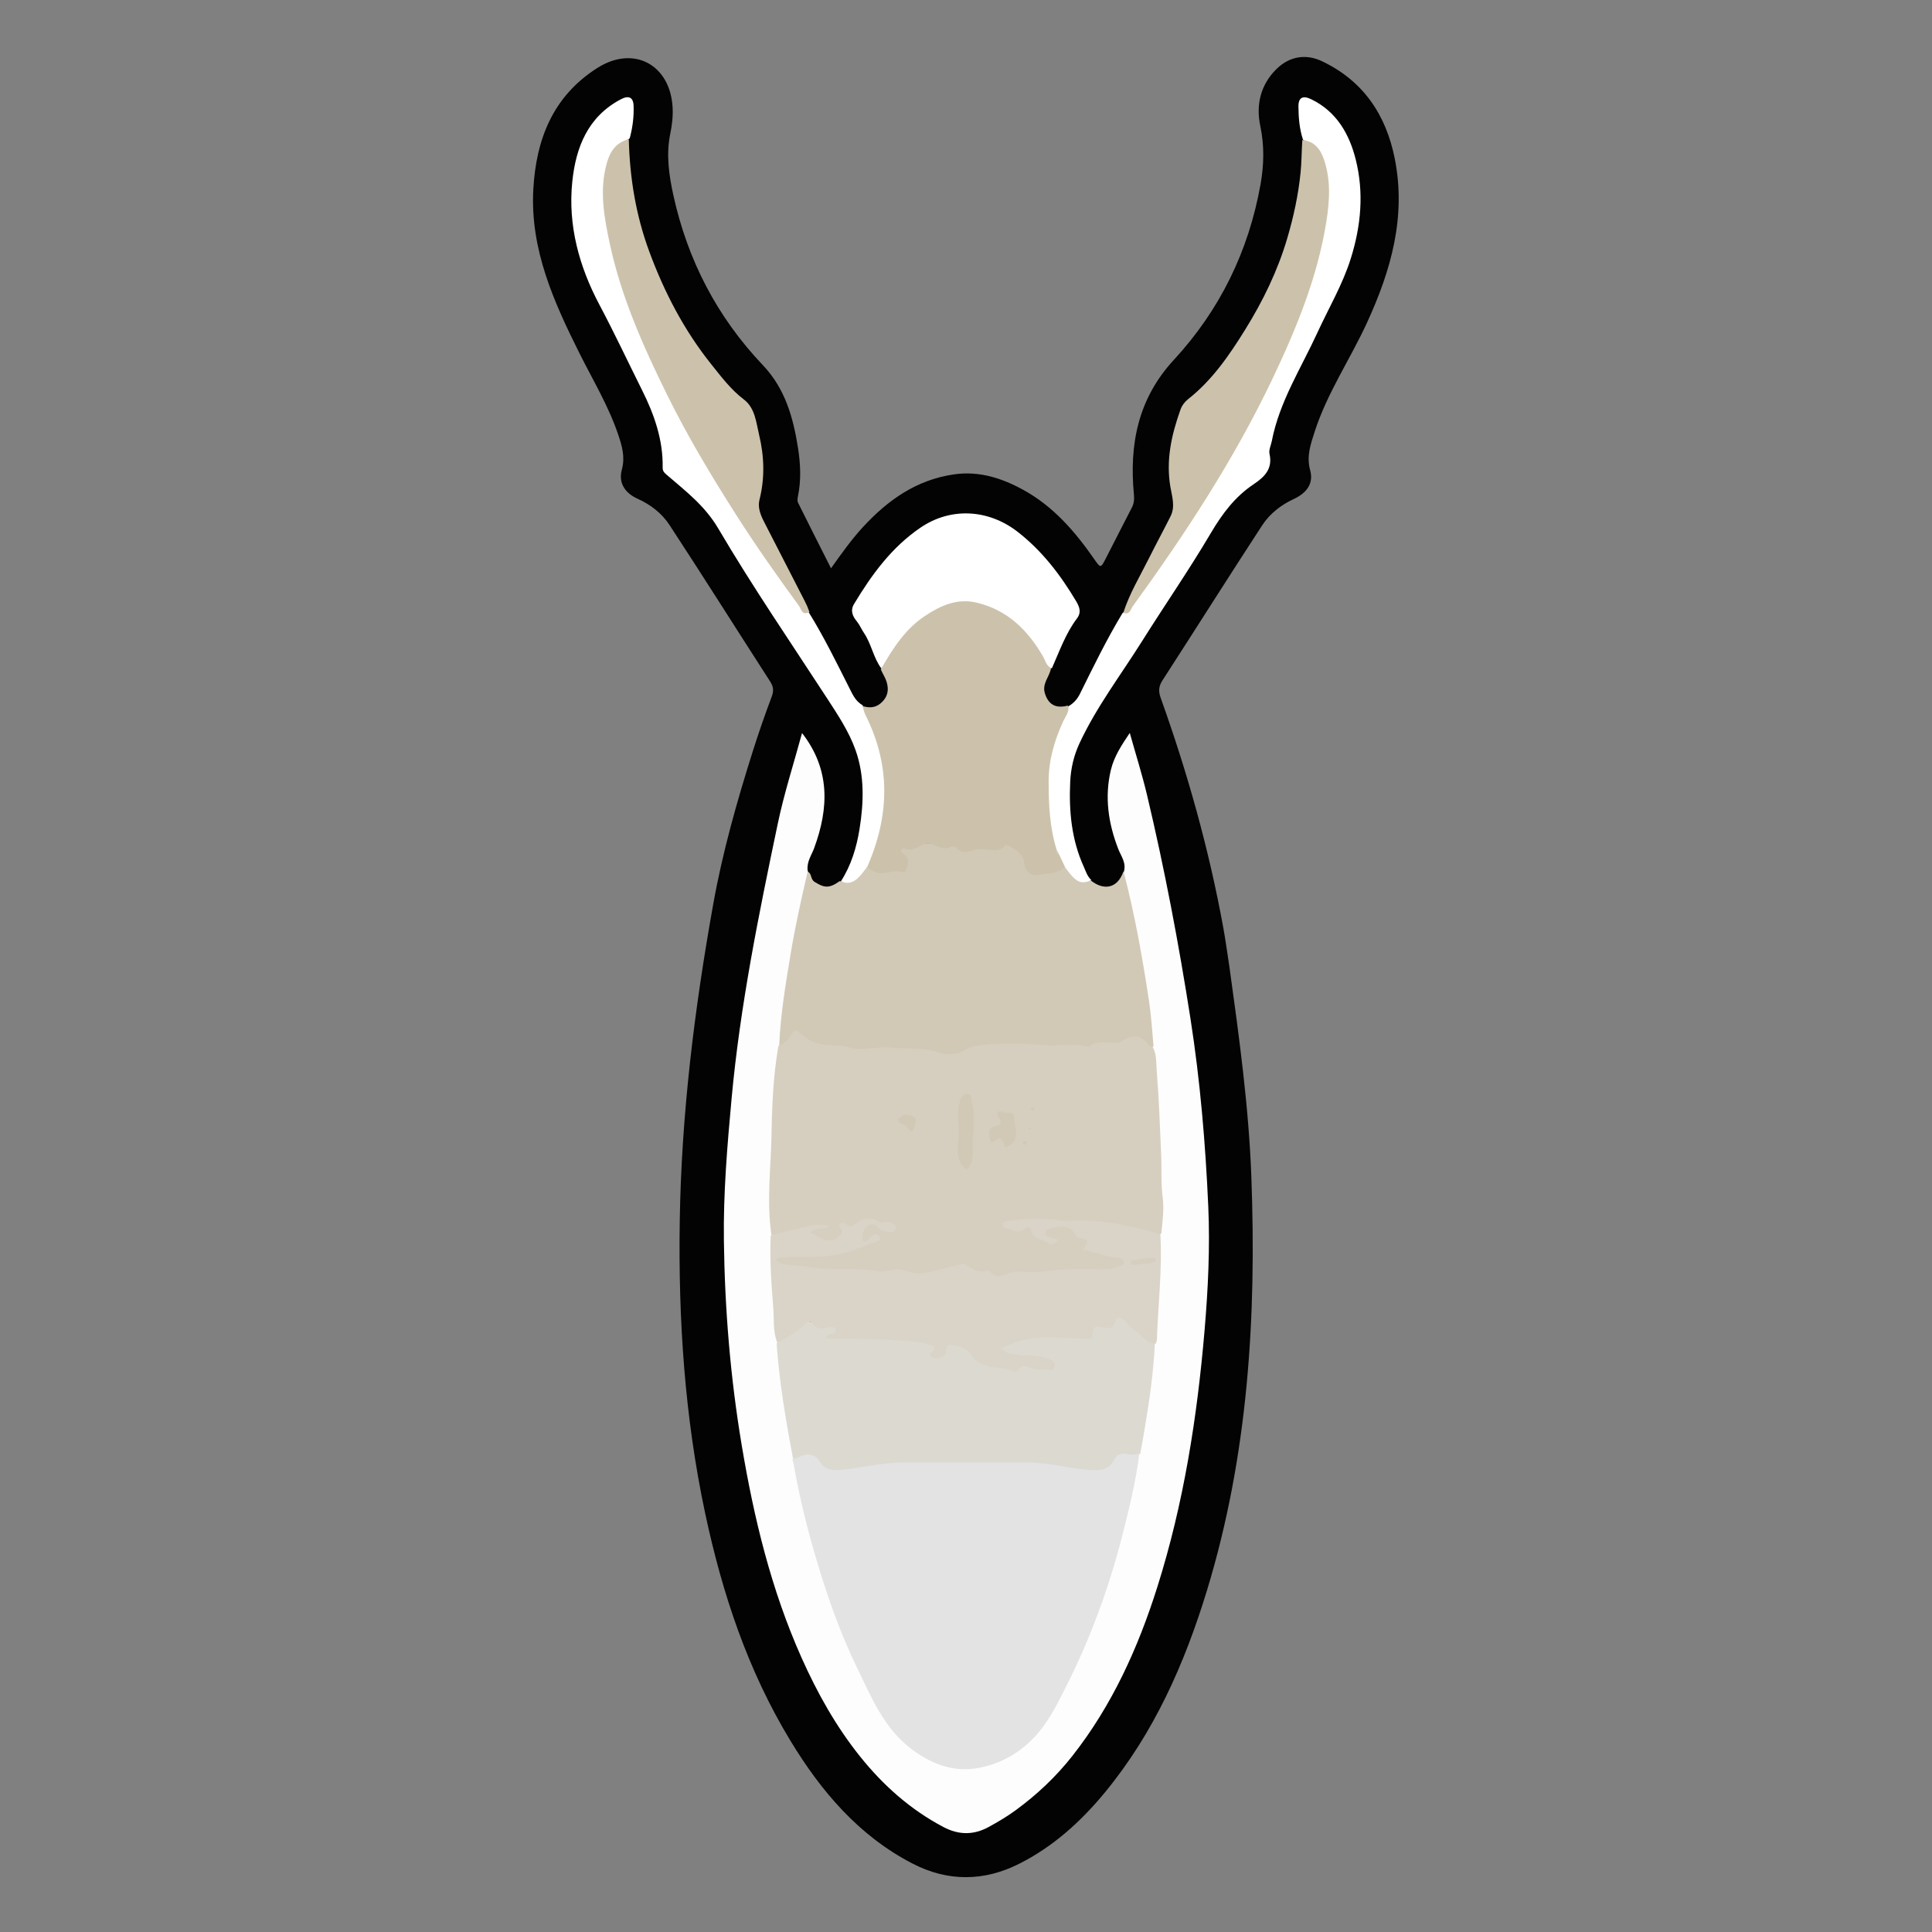 <?xml version="1.0" encoding="utf-8"?>
<!-- Generator: Adobe Adobe Illustrator 24.2.0, SVG Export Plug-In . SVG Version: 6.00 Build 0)  -->
<svg version="1.1" id="レイヤー_1" xmlns="http://www.w3.org/2000/svg" xmlns:xlink="http://www.w3.org/1999/xlink" x="0px"
	 y="0px" width="1000px" height="1000px" viewBox="0 0 1000 1000" style="enable-background:new 0 0 1000 1000;"
	 xml:space="preserve">
<rect x="0" y="0" width="1000" height="1000" fill="#808080" stroke="none"/>
<style type="text/css">
	.st0{fill:#030303;}
	.st1{fill:#FDFDFD;}
	.st2{fill:#D1C9B6;}
	.st3{fill:#CCC2AB;}
	.st4{fill:#FFFFFF;}
	.st5{fill:#D6CFC0;}
	.st6{fill:#E3E3E3;}
	.st7{fill:#DCD9D1;}
	.st8{fill:#D9D4C7;}
</style>
<g>
	<path class="st0" d="M636.35,500.48c5.05,36.38,10,72.32,11.35,108.66c2.69,72.44-1.66,144.12-22.94,213.95
		c-11.57,37.98-27.45,73.88-52.99,104.82c-12.42,15.05-26.73,27.95-44.25,36.78c-18.27,9.2-36.96,9.31-55.14-0.08
		c-27.84-14.38-47.34-37.37-63.28-63.65c-22.08-36.39-35.26-76.19-44.08-117.56c-10.63-49.9-13.96-100.38-13.18-151.38
		c0.84-55.32,7.62-109.89,17.35-164.16c4.81-26.84,12.27-53.12,20.49-79.12c2.99-9.47,6.27-18.9,9.78-28.22
		c1.13-2.99,0.86-5.15-0.84-7.79c-17.4-26.99-34.52-54.17-52.11-81.03c-3.9-5.95-9.74-10.52-16.37-13.49
		c-6.52-2.91-10.18-8.13-8.28-15.11c1.77-6.48,0.14-12.11-1.81-17.93c-4.99-14.9-13.1-28.29-20.08-42.25
		c-13.33-26.67-25.63-53.88-23.93-84.86c1.43-26.1,10.24-48.46,33.37-63.02c18.59-11.7,37.44-1.63,38.72,20.43
		c0.27,4.68-0.26,9.23-1.22,13.85c-2.2,10.64-0.66,21.28,1.61,31.68c7.35,33.56,22.63,63.08,46.36,88.03
		c11.49,12.08,15.71,27.09,18.18,42.9c1.29,8.27,1.67,16.56-0.02,24.84c-0.22,1.1-0.44,2.49,0.02,3.41
		c5.5,11.12,11.13,22.18,17.08,33.97c5.54-7.8,10.54-14.84,16.39-21.2c12.94-14.08,27.85-24.66,47.37-27.43
		c13-1.84,24.74,1.98,35.82,8.07c15.39,8.47,26.62,21.4,36.51,35.61c3.48,5,3.46,5.03,6.19-0.27c4.48-8.73,8.9-17.48,13.42-26.19
		c1.12-2.16,1.31-4.26,1.08-6.69c-2.5-26.01,2.1-49.7,20.66-69.78c23.82-25.77,38.72-56.3,44.88-90.89
		c1.77-9.97,2.02-19.97-0.14-30.2c-2.28-10.83,0.07-21.28,8.41-29.47c6.6-6.48,15.05-8.02,23.44-4.06
		c21.39,10.11,33.21,27.73,37.73,50.32c6.02,30.05-1.81,57.77-14.33,85.03c-8.72,19-20.66,36.43-27.11,56.49
		c-2.07,6.44-4.31,12.62-2.33,19.85c1.91,6.98-1.84,11.87-8.51,14.96c-6.56,3.04-12.39,7.59-16.3,13.58
		c-17.37,26.61-34.31,53.5-51.57,80.19c-2.02,3.13-2.24,5.62-0.99,9.13c13.93,38.85,25.04,78.49,32.44,119.13
		C634.4,486.87,635.25,493.48,636.35,500.48z"/>
	<path class="st1" d="M581.72,451.22c1.33-4.74-1.46-8.06-2.87-11.68c-5.17-13.32-7.23-26.88-3.87-41
		c1.69-7.08,5.62-12.96,9.79-19.18c3.08,11,6.42,21.56,8.97,32.31c9.07,38.17,16.37,76.68,22.43,115.46
		c5.04,32.31,7.79,64.8,9.23,97.35c0.94,21.24-0.1,42.63-1.9,63.89c-3.83,45.18-10.8,89.8-24.5,133.15
		c-9.93,31.42-23.36,61.13-43.86,87.24c-8.48,10.79-18.35,20.11-29.48,28.25c-4.45,3.25-9.07,5.97-13.85,8.59
		c-7.88,4.33-15.57,4.25-23.51,0.06c-17.04-8.99-31.1-21.51-43.06-36.42c-12.56-15.66-22.26-33.04-30.43-51.35
		c-15.68-35.17-24.61-72.19-30.93-110.01c-5.86-35.07-8.74-70.3-9.2-105.85c-0.32-24.54,1.74-48.89,3.97-73.23
		c4.4-48.11,14.04-95.38,23.94-142.57c3.29-15.67,8.25-30.99,12.54-46.81c14.65,18.84,13.89,38.84,6.27,59.57
		c-1.36,3.69-3.92,7.03-3.37,11.55c1.21,3.28,0.27,6.16-0.39,9.07c-6.01,26.76-10.73,53.73-13.3,81.51
		c-3.37,32.5-4.96,64.62-3.84,97.31c-0.37,18.74,1.35,36.91,2.63,55.55c1.78,20.12,4.89,39.61,8.19,59.48
		c6.74,37.41,16.97,73.31,32.62,107.61c4.71,10.33,9.81,20.45,16.09,29.85c6.58,9.85,15.91,16.02,26.98,21.04
		c18.18,8.25,44.8-7,53.42-21.3c17.09-28.31,28.85-58.78,37.67-90.51c4.33-15.57,8.05-31.27,10.82-47.61
		c3.19-18.92,6.09-37.46,7.88-56.62c1.41-18.94,3.05-37.41,2.73-56.45c2.07-16.74-0.17-33.01-0.31-49.27
		c-0.13-15.58-1.22-31.22-3.3-47.17c-2.47-28.48-7.43-56.11-13.56-83.54C581.75,456.89,581.05,454.32,581.72,451.22z"/>
	<path class="st2" d="M581.53,450.98c5.76,21.99,9.76,44.43,13.18,66.97c1.16,7.66,1.6,15.44,2.36,23.61
		c-2.36,1.84-3.82,0.04-5.15-1.27c-2.5-2.44-5.12-2.88-8.14-1.25c-3.64,1.97-7.45,2.78-11.55,1.82c-0.64-0.15-1.33-0.15-1.98,0
		c-13.4,3.26-26.9,0.94-40.37,0.78c-10.71-0.12-21.52-0.94-31.72,3.93c-3.57,1.7-7.72,2.38-11.67,0.8
		c-7.32-2.91-15.15-2.63-22.64-2.58c-11.95,0.07-23.83,0-35.68-1.53c-4.48-0.58-8.92-1.68-12.51-4.53c-2.65-2.1-4.5-2.12-6.65,0.55
		c-1.32,1.64-2.82,3.37-5.7,2.93c0.66-16.07,3.32-31.72,5.9-47.36c2.34-14.2,5.48-28.23,8.82-42.65c2.32,0.8,1.22,3.79,3.67,5.31
		c5.01,3.12,7.51,3.41,12.87-0.41c6.74,0.66,9.82-4.64,14.51-7.67c5.59,3.68,11.39,1.02,16.91,1.35c2.43,0.15,3.07-2.93,1.48-5.97
		c-2.72-5.2-2.21-4.04,2.85-5.84c7.29-2.6,14.14-1.04,21.2-0.7c0.33,0.02,0.74-0.2,0.98-0.07c6.16,3.42,12.72,0.41,19.04,1.21
		c2.01,0.26,3.94,0.18,5.88-0.6c4.83-1.93,10.41,0.29,12.77,5.09c1.43,2.9,1.29,7.31,5.15,7.97c4.54,0.78,9.28,0.32,13.47-2.21
		c0.28-0.17,0.61-0.27,1.3-0.42c2.21,0.01,3.31,1.25,4.26,2.58c2.48,3.45,5.75,5.16,10.36,4.99
		C570.64,460.54,578.14,460.68,581.53,450.98z"/>
	<path class="st3" d="M551.36,448.66c-4.2,3.84-9.39,3.36-14.12,4.19c-3.94,0.69-6.7-2.27-7-5.56c-0.5-5.33-4.09-7.21-7.85-9.33
		c-0.55-0.31-1.58-0.75-1.75-0.56c-4.8,5.31-11.07,0.84-16.46,2.5c-3.13,0.97-6.73,2.16-9.55-1.38c-0.78-0.98-2.17-0.14-3.28,0.22
		c-4.4,1.41-8.2-2.6-11.89-1.99c-3.51,0.58-6.51,4.16-10.8,2.63c-0.78-0.28-1.71-0.5-2.14,0.47c-0.41,0.92,0.32,1.66,0.98,2.07
		c3.62,2.22,2.7,5.24,1.53,8.29c-0.22,0.57-0.94,1.51-1.08,1.45c-5.27-2.25-10.82,2.09-16.01-0.69c-0.87-0.47-1.64-1.13-2.8-1.84
		c-1.45-2.27-0.05-3.98,0.61-5.81c8.63-23.88,9.01-47.52-2.05-70.83c-0.99-2.09-2.27-4.15-1-6.97c3.97,1.17,7.11,0.67,10.06-2.36
		c3.01-3.09,3.26-6.57,2.14-10.27c-0.63-2.11-1.94-4.01-2.98-6.37c6.48-16.32,17.16-28.11,33.49-34.48
		c11.44-4.47,21.78-1.34,31.19,4.88c10.58,6.99,18.59,16.52,23.43,28.86c-0.82,4.68-4.83,7.99-3.16,13.22
		c1.76,5.52,5.42,7.9,11.77,6.22c1.93,1.83,1.34,3.8,0.41,5.59c-11.13,21.48-10.95,43.82-5.16,66.98c0.07,1.46-0.25,2.63,0.97,3.76
		C550.44,443.77,551.63,445.82,551.36,448.66z"/>
	<path class="st4" d="M446.59,365.11c0.15,1.96,0.71,3.63,1.55,5.32c12.85,25.8,12.35,51.76,0.76,78.19
		c-1.66,2.19-3.09,4.18-4.83,5.83c-2.37,2.26-5.16,3.39-8.79,1.67c5.29-8.22,8.08-17.49,9.61-26.99c2.2-13.66,2.66-27.55-2.03-40.8
		c-3.38-9.55-9.04-18.08-14.58-26.6c-19.06-29.28-38.84-58.15-56.54-88.23c-6.98-11.86-16.93-19.34-26.65-27.74
		c-1.33-1.15-2.14-1.92-2.1-3.81c0.26-14.27-4.37-27.42-10.58-39.86c-7.38-14.77-14.38-29.73-22.14-44.34
		c-10.48-19.73-16.4-41.13-14.05-63.74c1.84-17.75,8.03-33.63,25.19-42.65c4-2.1,6.39-1.02,6.54,3.4
		c0.19,5.52-0.45,11.04-2.01,16.83c-13.26,8.26-13.37,21.19-12.2,33.91c2.7,29.42,13.26,56.55,25.49,83.16
		c19.57,42.56,44.84,81.68,71.94,119.7c2.12,2.97,4.04,6.14,7.41,8.53c8.05,13.01,14.58,26.45,21.32,39.78
		C441.52,359.92,443.01,363.07,446.59,365.11z"/>
	<path class="st4" d="M547.05,440.28c-3.73-11.83-4.28-23.7-4.28-35.75c0-11.13,3.01-21.3,7.56-31.21c1.09-2.38,3.01-4.48,2.7-7.77
		c2.82-1.63,4.63-3.76,5.99-6.51c6.91-13.96,13.71-27.98,21.96-41.64c6.06-4.73,9.23-11.32,13.39-17.09
		c21.87-30.29,41.79-61.83,58.53-95.24c12.09-24.12,23.13-48.75,29.34-75.23c1.98-8.46,3.31-17,4.29-25.59
		c0.84-7.39-0.45-14.6-2.61-21.68c-1.48-4.87-5.35-7.45-9.51-10.31c-1.89-5.79-2.29-11.51-2.34-17.17c-0.04-4.72,2.38-5.78,6.65-3.7
		c13.15,6.4,19.73,18.04,23.03,31.28c4.26,17.08,2.74,34.11-2.56,51.05c-4.25,13.6-11.43,25.64-17.28,38.4
		c-8.45,18.42-19.7,35.79-23.62,56.15c-0.43,2.22-1.65,4.6-1.2,6.62c1.76,7.79-2.59,11.99-8.24,15.77
		c-9.62,6.43-16.21,15.24-22.11,25.23c-11.27,19.11-23.93,37.39-35.74,56.18c-10.95,17.41-23.48,33.85-32.23,52.6
		c-2.96,6.34-4.52,13.02-4.84,20.06c-0.69,15.16,0.68,29.94,7.05,43.94c1.06,2.33,1.74,4.88,3.96,6.96
		c-5.74,2.24-7.87,1.18-13.5-6.5c-1.18-2.34-2.09-4.5-3.25-6.89C547.55,441.6,547.2,441.15,547.05,440.28z"/>
	<path class="st3" d="M674.08,72.46c6.01,0.56,9.24,4.48,11.11,9.84c3.73,10.69,3.05,21.57,1.32,32.48
		c-4.54,28.51-15.33,54.86-27.62,80.76c-19.98,42.08-45.4,80.79-72.66,118.38c-1,1.38-1.37,4.53-4.82,3.29
		c3.23-10.05,8.7-19.06,13.38-28.43c3.62-7.25,7.49-14.37,11.12-21.61c2.46-4.92,0.77-10.07-0.08-14.92
		c-2.45-14,0.53-27.16,5.16-40.16c0.79-2.21,2.16-4.06,4-5.51c12.52-9.86,21.41-22.89,29.61-36.12
		c9.1-14.67,16.71-30.28,21.65-47.01c3.31-11.22,5.78-22.55,6.94-34.25C673.73,83.75,673.69,78.35,674.08,72.46z"/>
	<path class="st3" d="M418.95,316.71c-3.76,2.23-4.26-1.54-5.4-3.1c-11.16-15.3-22.09-30.77-32.28-46.74
		c-12.97-20.33-25.37-40.99-36.03-62.62c-12.35-25.06-23.71-50.55-29.6-78.04c-2.96-13.8-5.53-27.7-1.55-41.82
		c1.68-5.94,4.68-10.62,11.38-12.37c0.46,19.86,3.62,39.21,10.49,57.91c7.82,21.29,18.19,41.18,32.41,58.91
		c5.1,6.36,10,12.88,16.66,17.94c5.82,4.42,6.34,11.83,7.9,18.38c2.65,11.12,3.01,22.29,0.17,33.53c-0.98,3.89,0.49,7.73,2.32,11.3
		c7.05,13.7,14.08,27.4,21.1,41.11C417.42,312.82,418.2,314.59,418.95,316.71z"/>
	<path class="st4" d="M544.43,345.96c-2.92-1.21-3.33-4.07-4.63-6.31c-7.89-13.53-18.3-23.87-34.1-27.68
		c-10.26-2.48-18.85,1.46-27.01,6.89c-10.11,6.73-16.48,16.6-22.49,27.15c-4.16-5.56-5.12-12.61-8.96-18.31
		c-1.36-2.01-2.24-4.25-3.85-6.22c-1.93-2.36-3.47-5.31-1.33-8.87c9.14-15.19,19.43-29.31,34.34-39.48
		c15.8-10.78,35.24-9.5,50.18,2.03c12.73,9.83,22.27,22.34,30.43,36.03c1.78,2.99,2.79,5.79,0.43,8.91
		C551.58,327.84,548.44,336.95,544.43,345.96z"/>
	<path class="st5" d="M402.89,541.41c3.51-1.08,5.27-3.84,7.02-6.38c1.5-2.18,2.65-2.07,4.28-0.36c4.67,4.91,10.67,6.28,17.13,6.31
		c2.33,0.01,4.6,0.12,6.87,0.84c7.71,2.45,15.56-0.32,23.33,0.46c7.85,0.79,15.94-0.47,23.53,2.3c5.61,2.05,10.72,1.29,15.56-1.76
		c2.24-1.41,4.55-1.63,7.06-1.9c10.91-1.17,21.78-0.83,32.7,0c7.67,0.58,15.47-1.35,23.08,0.98c4.84-4,10.57-1.76,15.91-2.26
		c0.3-0.03,0.59-0.3,0.86-0.49c5.36-3.67,10.28-4.2,14.4,1.87c0.32,0.47,1.14,0.61,2.08,0.94c2.05,3.94,1.71,8.23,2.03,12.26
		c1.15,14.36,1.64,28.77,2.29,43.17c0.34,7.45-0.2,14.9,0.78,22.36c0.79,6.07-0.04,12.24-0.73,18.78
		c-3.77,2.42-7.27,0.47-10.54-0.71c-9.56-3.46-19.42-4.67-29.45-4.43c-9.34,0.22-18.57-1.6-27.92-1.1
		c-3.65,0.2-7.29,0.29-11.73,1.75c2.97,1.69,5.29,2.2,7.8,1.07c2.57-1.15,4.49-0.55,6,1.76c1.86,2.83,5.01,3.72,7.99,5.02
		c-1.4-1.09-3.27-1.9-2.8-4.11c0.44-2.08,2.13-2.93,3.93-3.41c4.56-1.21,8.95-1.29,12.43,2.62c1.13,1.27,2.4,2.29,3.98,2.93
		c0.94,0.38,2.28,0.93,2.26,1.79c-0.14,6.19,5.03,5.24,8.52,6.52c2.35,0.86,4.86,1.15,7.28,1.73c1.82,0.44,3.65,1.16,3.73,3.42
		c0.07,2.08-1.68,2.67-3.22,3.33c-2.96,1.26-6.08,1.76-9.28,1.6c-11.68-0.59-23.24,0.76-34.85,1.6c-5.92,0.43-11.79,0.91-17.69,1.49
		c-4.83,0.47-9.96-1.76-14.54-3.66c-3.52-1.46-6.53-2.01-10.01-0.79c-3.78,1.32-7.76,1.86-11.63,2.86
		c-4.04,1.04-8.27,0.89-12.34-0.39c-1.76-0.55-3.51-0.97-5.38-0.9c-18.29,0.75-36.49-0.63-54.67-2.39
		c-2.17-0.21-4.23-0.92-6.19-1.86c-1.05-0.5-2.22-1.08-2.01-2.52c0.2-1.42,1.45-1.82,2.61-1.89c4.15-0.26,8.3-0.97,12.44-0.81
		c9.73,0.37,19.24-0.14,28.15-4.6c2.53-1.27,6.12,0.29,7.96-3.01c-1.69,0.86-3.05,3-5.25,1.44c-1.82-1.29-1.59-3.16-0.96-4.98
		c0.84-2.39,1.75-4.77,4.84-5.04c1.93-0.17,3.56,0.56,5.16,1.53c1.53,0.93,3.1,2.02,5.12,1.14c-5.24-3.51-11.52-4.05-16.52-1.46
		c-0.3,0.15-0.55,0.4-0.86,0.5c-3.42,1.13-6.43,1.85-8.62,5.88c-2.44,4.49-12.6,3.34-15.44-1.32c-2-3.29,1.42-3.48,3.42-4.28
		c-5.21,1.53-10.57,2.58-15.86,3.95c-2.37,0.61-4.79,1.56-7.65,0.41c-2.55-17.63-0.23-35.04,0.07-52.41
		C399.59,571.82,400.25,556.7,402.89,541.41z"/>
	<path class="st6" d="M589.67,752.66c-1.77,14.22-5.15,27.85-8.61,41.49c-6.9,27.13-16.4,53.28-28.97,78.24
		c-4.74,9.41-9.34,19.03-16.82,26.89c-8.74,9.18-19.59,14.75-31.67,16.22c-11.38,1.38-22.09-2.95-31.45-9.91
		c-14.53-10.78-21.05-26.92-28.56-42.41c-7.18-14.82-12.96-30.18-17.92-45.87c-6.1-19.28-11.27-38.79-14.73-58.73
		c-0.17-0.97-0.53-1.91-0.83-3.27c6.32-5.13,10.3-4.96,15.57,0.6c2.5,2.64,5.26,3.86,8.9,3.28c21.92-3.55,44-4.05,66.17-3.82
		c14.46,0.15,28.92-0.34,43.33,1.15c7.28,0.75,14.39,2.74,21.77,2.77c3.33,0.02,6.6-0.33,8.51-3.18
		C578.33,750.21,583.54,750.39,589.67,752.66z"/>
	<path class="st7" d="M590.15,752.59c-2.47,0.21-4.77,0.47-7.11-0.03c-2.82-0.6-5.15,0.38-6.5,3.23c-1.88,3.97-5.42,5.15-9.46,5.14
		c-9.42-0.02-18.51-2.75-27.85-3.49c-1.96-0.16-3.94-0.47-5.92-0.48c-22.23-0.01-44.47-0.06-66.7,0.01
		c-10.45,0.03-20.59,2.96-30.98,3.75c-4.48,0.34-8.47,0.38-10.96-3.72c-3.21-5.27-7.25-4.86-11.9-2.49
		c-0.57,0.29-1.28,0.29-2.32,0.42c-3.68-19.61-7.04-39.2-8.48-59.51c4.08-4.93,9.93-7.11,14.21-11.33c0.46-0.46-0.19,0.02,0.4-0.29
		c0.61-0.33,16.01,2.56,16.4,3.12c1.51,2.16-0.08,3.31-1.85,4.74c15.61-0.32,30.86,0.08,46.01,2.09c3.41,0.45,7.54,0.54,7.27,6.16
		c-0.1,2.03,2.14,1.17,2.76,0.11c1.45-2.45,2.47-5.26,6.03-5.04c4.21,0.26,7.78,2.07,10.32,5.36c3.23,4.19,7.59,5.81,12.56,6.17
		c4.48,0.33,8.96,2.66,13.5-0.31c1.31-0.86,3.22,0.22,4.84,0.61c2.91,0.69,5.82,1.35,9.16-0.01c-1.44-3-4.18-3.21-6.64-3.32
		c-4-0.19-7.93-0.93-11.9-1.24c-1.5-0.12-2.98-0.38-4.34-1.06c-1.33-0.67-2.91-1.29-3.03-3c-0.14-1.95,1.68-2.23,3.01-2.8
		c9.05-3.88,18.45-5.23,28.23-3.99c3.64,0.46,7.31,0.19,10.97,0.21c1.97,0.01,3.58-0.47,4.32-2.6c1.01-2.89,3.45-3.37,6.08-3.25
		c2.26,0.1,4.25-0.14,5.71-2.21c2.35-3.32,5.11-2.77,7.56-0.24c4.3,4.44,9.44,7.87,14.18,12.37c-0.67,14.62-2.73,28.8-5.1,42.95
		C591.88,743.16,591.09,747.69,590.15,752.59z"/>
	<path class="st8" d="M598.15,695.58c-5.01-0.18-7.12-4.76-10.88-6.95c-1.67-0.97-2.89-2.73-4.28-4.17
		c-2.48-2.55-4.69-4.22-6.33,0.81c-0.59,1.82-2.02,2.44-4.36,2.1c-2.85-0.41-7.48-2.65-6.85,3.99c0.15,1.63-2.22,1.65-3.71,1.58
		c-5.45-0.29-10.92-0.33-16.37-0.62c-7.25-0.38-14.8,0.11-21.73,3.31c-1.63,0.76-3.37,1.3-5.4,2.07c1.94,2.49,4.47,2.89,7.29,3.35
		c5.54,0.89,11.29,0.21,16.67,2.14c1.85,0.66,4.09,1.39,3.6,4.03c-0.5,2.72-2.89,1.55-4.52,1.71c-2.84,0.28-5.65,0.02-8.32-1.1
		c-2.12-0.89-4.07-1.47-5.63,1.04c-0.67,1.07-2.11,1.48-3.13,0.91c-4.39-2.47-9.49-1.3-13.99-2.94c-2.63-0.96-5.13-1.96-6.8-4.66
		c-1.77-2.87-4.51-4.81-7.98-5.55c-3-0.63-5.97-1.89-5.87,3.34c0.04,2.22-5,3.87-7.07,2.61c-0.93-0.57-1.68-1.45-0.61-2.37
		c4.26-3.67-0.43-4.14-2-4.58c-3.46-0.97-7.13-1.35-10.74-1.62c-12.92-0.96-25.86-1.26-38.82-1.06c-0.92,0.01-1.84-0.25-2.77-0.38
		c0.17-0.65,0.15-1.03,0.33-1.21c1.4-1.38,5.34-0.45,4.53-3.26c-0.65-2.28-3.67-0.77-5.73-0.61c-1.9,0.14-4.25,0.14-5.41-1.6
		c-2.03-3.02-3.29-1.86-5.34,0.04c-3.93,3.65-8.46,6.55-13.6,9.05c-2.4-5.91-1.6-12.17-2.09-18.22
		c-0.97-12.22-1.89-24.51-1.33-37.29c6.62-1.94,13.25-3.36,19.84-4.91c3.24-0.76,6.39-0.89,10.76,0.22
		c-3.74,2.18-7.71-0.11-10.26,3.29c4.88,1.45,8.76,6.88,14.59,2.07c1.64-1.35,2.77-2.4,1.31-4.45c-0.47-0.66-1.21-1.39-0.44-2.16
		c0.79-0.8,2.06-0.76,2.76-0.12c2.28,2.08,3.87,1.02,5.98-0.48c3.44-2.45,7.44-3.08,11.2-0.71c2.24,1.42,4.51-0.76,6.71,0.66
		c1.14,0.74,2.65,1.08,2.4,2.68c-0.27,1.77-2.04,2.52-3.4,2.19c-1.98-0.48-4.32-0.29-5.79-2.37c-1.39-1.97-3.95-2.03-5.4-1.01
		c-1.97,1.38-2.99,4.06-2.88,6.52c0.08,1.83,1.6,2.48,3.16,0.9c0.58-0.58,0.86-1.49,1.48-1.98c1.5-1.17,3.32-1.34,4.34,0.37
		c1.09,1.84-1.02,2.26-2.03,2.62c-7.97,2.85-15.67,6.37-24.31,7.3c-7.88,0.85-15.77,0-23.61,0.88c-1.24,0.14-2.66-0.51-3.93,1.04
		c1.89,1.78,4.46,2.59,6.61,2.65c7.65,0.2,15.12,2.21,22.71,2.18c8.08-0.03,16.12-0.35,24.12,1.1c3.69,0.67,7.18-1.33,10.86-0.95
		c3.11,0.32,5.78,2.12,9.13,2.08c7.43-0.07,14.17-3.02,21.29-4.32c1.12-0.2,2.25-1.17,3.33-0.45c3.77,2.5,7.47,5.02,12.33,3.05
		c4.43,6.86,9.45,0.6,14.18,0.78c4.93,0.18,9.75,0.69,14.75-0.08c10.48-1.62,21.08-1.41,31.66-1.07c2.25,0.07,4.28-0.65,6.26-1.46
		c1.18-0.48,3.54-0.17,3-2.46c-0.38-1.63-2.14-1.94-3.65-2.07c-6-0.52-11.46-3.12-17.76-4.18c2.99-3.42,3.81-5.89-1.67-5.96
		c-0.94-0.01-1.46-0.75-1.82-1.51c-2.67-5.52-7.3-4.85-12-3.74c-1.56,0.37-3.62,0.61-3.53,2.82c0.09,1.99,2.27,1.59,3.48,2.26
		c0.8,0.45,1.83,0.49,3.22,0.83c-1.56,2.17-3.61,3.29-5.21,2.02c-2.97-2.36-8.1-1.9-9.07-6.95c-0.24-1.26-1.67-1.96-2.73-0.86
		c-3.42,3.52-6.81,0.68-10.21,0.16c-1.19-0.18-1.66-0.98-1.57-2.14c0.1-1.23,0.92-1.61,2.02-1.75c9.07-1.13,18.15-1.74,27.26-0.39
		c0.82,0.12,1.65,0.38,2.46,0.32c16.96-1.2,33.32,1.82,49.78,7.03c1.01,18.17-1.21,36.22-1.79,54.34
		C598.84,693.95,598.51,694.57,598.15,695.58z"/>
	<path class="st2" d="M546.8,440.16c0.54,0.31,0.84,0.79,1.15,1.57C547.04,441.82,545.87,441.83,546.8,440.16z"/>
	<path class="st2" d="M504,585.81c-1.83,6.75,1.8,14.08-3.68,19.67c-5.02-4.03-5.11-9.54-4.28-15.14
		c1.01-6.75-1.56-13.62,0.89-20.33c0.74-2.04,1.47-3.97,3.82-3.77c2.48,0.21,1.88,2.56,2.32,4.28
		C504.34,575.42,503.92,580.38,504,585.81z"/>
	<path class="st2" d="M512.91,591.6c-0.86-3.76-2.89-7.82,3.21-8.92c1.99-0.36,2.27-2.21,1.06-3.94c-0.67-0.95-1.58-1.93-0.64-3.09
		c0.76-0.94,1.89-0.56,2.72-0.04c1.78,1.12,5.55-1.12,5.57,2.5c0.02,4.95,3.49,10.57-2.19,14.73c-1.05,0.77-2.6,1.39-2.87,0.02
		C518.46,586.44,515.71,590.29,512.91,591.6z"/>
	<path class="st2" d="M468.15,577.01c6.47,0.7,6.63,1.25,5.09,6.14c-1.1,3.49-1.89,3-3.44,0.5c-0.55-0.89-1.42-1.24-2.36-1.66
		C463.25,580.15,464.57,578.5,468.15,577.01z"/>
	<path class="st2" d="M530.07,592.63c-1.26-1.09-0.52-1.72,0.36-2.15c0.26-0.13,1.04,0.17,1.1,0.4
		C531.76,591.79,531.11,592.28,530.07,592.63z"/>
	<path class="st2" d="M534.8,573.19c0.97,0.64,0.89,1.23,0.12,1.52c-0.36,0.13-1.13-0.05-1.29-0.33
		C533.2,573.6,533.77,573.25,534.8,573.19z"/>
	<path class="st2" d="M533.04,583.38c0.75,0.41,0.75,0.81,0.22,1.18c-0.11,0.08-0.37,0.07-0.48,0
		C532.27,584.17,532.29,583.76,533.04,583.38z"/>
	<path class="st5" d="M591.22,654c-1.7,0.31-2.97,0.69-4.26,0.86c-0.88,0.12-1.64-0.32-1.71-1.33c-0.05-0.72,0.39-1.37,1.1-1.37
		c3.99-0.02,7.89-2.34,12.37-0.5C596.83,654.59,594.07,653.81,591.22,654z"/>
</g>
</svg>
